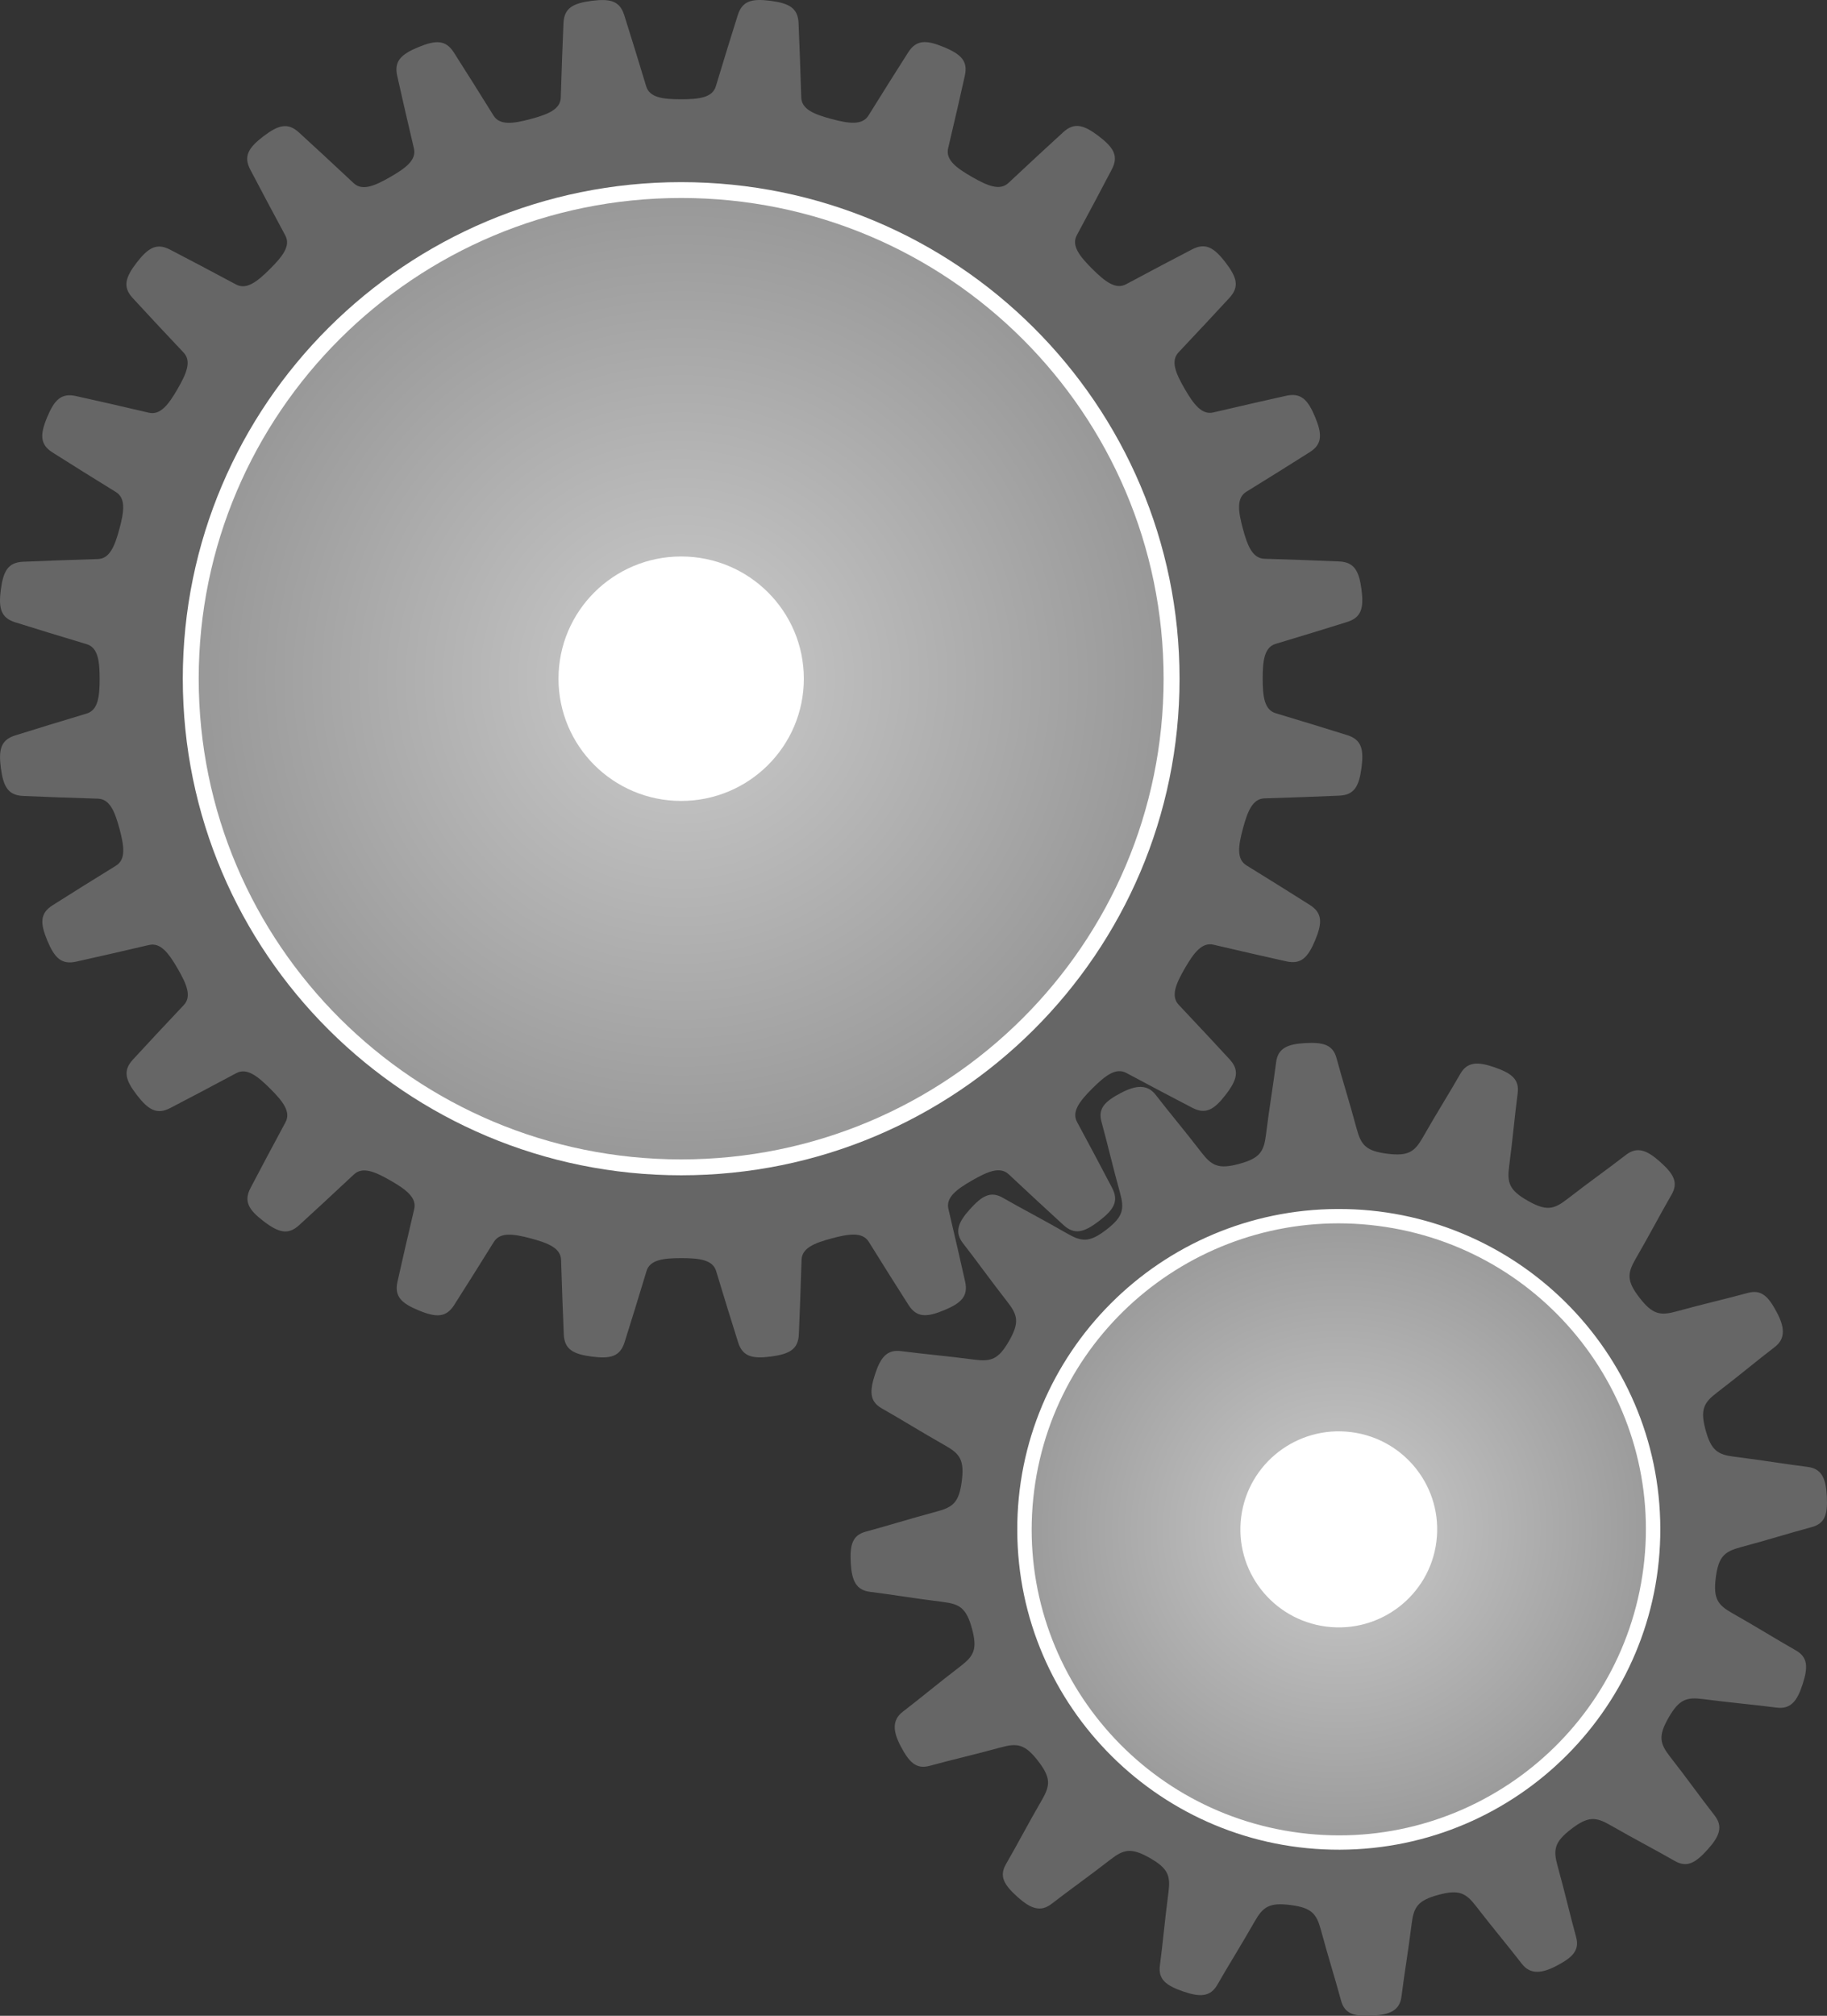 <?xml version="1.0" standalone="no"?><!-- Generator: Adobe Fireworks CS6, Export SVG Extension by Aaron Beall (http://fireworks.abeall.com) . Version: 0.6.1  --><!DOCTYPE svg PUBLIC "-//W3C//DTD SVG 1.1//EN" "http://www.w3.org/Graphics/SVG/1.1/DTD/svg11.dtd"><svg id="gears.fw-gears" viewBox="0 0 97 107" style="background-color:#ffffff00" version="1.1"	xmlns="http://www.w3.org/2000/svg" xmlns:xlink="http://www.w3.org/1999/xlink" xml:space="preserve"	x="0px" y="0px" width="97px" height="107px"><rect x="0" y="0" width="97" height="107" fill="#333333" stroke="none"/>	<defs>		<radialGradient id="gradient1" cx="50%" cy="50%" r="50%">			<stop stop-color="#cccccc" stop-opacity="1" offset="0%"/>			<stop stop-color="#999999" stop-opacity="1" offset="99.444%"/>		</radialGradient>		<radialGradient id="gradient2" cx="50%" cy="50%" r="50%">			<stop stop-color="#cccccc" stop-opacity="1" offset="0%"/>			<stop stop-color="#999999" stop-opacity="1" offset="99.444%"/>		</radialGradient>	</defs>	<g id="whole_gear">		<g id="gear2">			<path d="M 96.99 79.399 C 97.042 80.36 96.908 80.868 96.183 81.061 C 95.008 81.376 93.885 81.735 92.423 82.125 C 91.558 82.357 91.24 82.618 91.096 83.737 C 90.953 84.856 91.195 85.189 91.973 85.629 C 93.289 86.373 94.286 87.003 95.344 87.602 C 95.996 87.971 95.994 88.513 95.702 89.412 C 95.409 90.312 95.062 90.737 94.318 90.64 C 93.112 90.482 91.935 90.386 90.435 90.19 C 89.547 90.073 89.153 90.194 88.59 91.173 C 88.028 92.152 88.123 92.551 88.674 93.255 C 89.604 94.445 90.282 95.406 91.03 96.363 C 91.49 96.952 91.299 97.468 90.665 98.171 C 90.019 98.888 89.564 99.152 88.915 98.779 C 87.861 98.174 86.811 97.636 85.5 96.883 C 84.724 96.437 84.314 96.397 83.418 97.088 C 82.522 97.778 82.457 98.183 82.695 99.043 C 83.097 100.496 83.355 101.644 83.678 102.813 C 83.877 103.532 83.485 103.903 82.646 104.344 C 81.875 104.75 81.253 104.83 80.797 104.238 C 80.055 103.277 79.292 102.38 78.37 101.185 C 77.825 100.477 77.461 100.284 76.368 100.58 C 75.275 100.876 75.059 101.226 74.949 102.111 C 74.762 103.607 74.559 104.766 74.409 105.969 C 74.316 106.709 73.815 106.939 72.867 106.99 C 71.902 107.042 71.393 106.908 71.198 106.187 C 70.883 105.017 70.522 103.897 70.13 102.441 C 69.898 101.579 69.635 101.262 68.512 101.119 C 67.389 100.976 67.055 101.217 66.613 101.993 C 65.866 103.304 65.234 104.297 64.633 105.35 C 64.262 106 63.711 106.017 62.815 105.707 C 61.91 105.393 61.485 105.069 61.582 104.329 C 61.741 103.127 61.837 101.955 62.035 100.461 C 62.151 99.576 62.031 99.183 61.047 98.623 C 60.065 98.063 59.664 98.158 58.957 98.706 C 57.763 99.632 56.798 100.309 55.838 101.053 C 55.246 101.511 54.728 101.321 54.022 100.69 C 53.303 100.046 53.038 99.593 53.412 98.946 C 54.02 97.896 54.559 96.85 55.316 95.544 C 55.764 94.771 55.803 94.363 55.111 93.47 C 54.417 92.578 54.011 92.513 53.148 92.75 C 51.688 93.151 50.536 93.407 49.363 93.73 C 48.641 93.928 48.269 93.538 47.826 92.701 C 47.419 91.934 47.338 91.313 47.932 90.859 C 48.897 90.12 49.797 89.36 50.998 88.442 C 51.708 87.898 51.901 87.536 51.604 86.447 C 51.307 85.359 50.956 85.144 50.067 85.033 C 48.565 84.848 47.403 84.646 46.195 84.496 C 45.452 84.404 45.221 83.903 45.169 82.96 C 45.118 81.999 45.252 81.491 45.976 81.298 C 47.151 80.983 48.275 80.623 49.736 80.233 C 50.602 80.002 50.919 79.741 51.063 78.622 C 51.207 77.503 50.965 77.17 50.186 76.73 C 48.87 75.985 47.873 75.356 46.816 74.757 C 46.164 74.388 46.165 73.846 46.458 72.947 C 46.751 72.046 47.098 71.621 47.841 71.719 C 49.047 71.876 50.224 71.972 51.725 72.169 C 52.612 72.285 53.007 72.165 53.569 71.186 C 54.132 70.207 54.036 69.808 53.486 69.104 C 52.556 67.914 51.877 66.953 51.13 65.996 C 50.669 65.406 50.86 64.89 51.495 64.187 C 52.14 63.471 52.595 63.207 53.245 63.58 C 54.299 64.185 55.349 64.722 56.659 65.476 C 57.435 65.922 57.845 65.961 58.741 65.271 C 59.637 64.581 59.702 64.176 59.465 63.316 C 59.062 61.862 58.804 60.715 58.481 59.546 C 58.282 58.826 58.674 58.456 59.513 58.014 C 60.284 57.608 60.907 57.529 61.363 58.121 C 62.105 59.082 62.868 59.978 63.789 61.174 C 64.335 61.882 64.698 62.074 65.791 61.779 C 66.885 61.483 67.1 61.133 67.211 60.248 C 67.397 58.752 67.6 57.593 67.751 56.39 C 67.844 55.649 68.345 55.419 69.292 55.368 C 70.257 55.317 70.767 55.45 70.961 56.172 C 71.277 57.342 71.638 58.461 72.029 59.918 C 72.262 60.779 72.524 61.097 73.647 61.239 C 74.771 61.383 75.105 61.142 75.546 60.366 C 76.293 59.055 76.926 58.062 77.527 57.008 C 77.897 56.359 78.448 56.341 79.344 56.651 C 80.249 56.966 80.674 57.289 80.577 58.03 C 80.419 59.232 80.322 60.404 80.125 61.898 C 80.008 62.783 80.129 63.176 81.112 63.736 C 82.095 64.296 82.496 64.201 83.202 63.653 C 84.396 62.726 85.362 62.05 86.322 61.305 C 86.913 60.847 87.431 61.038 88.137 61.669 C 88.856 62.312 89.122 62.765 88.747 63.413 C 88.139 64.463 87.6 65.509 86.843 66.814 C 86.396 67.587 86.356 67.995 87.049 68.888 C 87.742 69.781 88.149 69.846 89.012 69.609 C 90.471 69.207 91.623 68.951 92.796 68.629 C 93.519 68.431 93.891 68.821 94.334 69.657 C 94.741 70.425 94.822 71.045 94.227 71.5 C 93.262 72.238 92.363 72.999 91.162 73.917 C 90.451 74.46 90.258 74.823 90.555 75.911 C 90.852 77 91.203 77.215 92.092 77.325 C 93.594 77.511 94.757 77.713 95.964 77.863 C 96.708 77.955 96.939 78.455 96.99 79.399 Z" fill="#666666"/>			<path d="M 54.009 81.231 C 53.98 71.84 61.6 64.204 71.027 64.174 C 80.455 64.146 88.121 71.736 88.15 81.127 C 88.179 90.519 80.56 98.155 71.132 98.184 C 61.705 98.213 54.038 90.623 54.009 81.231 Z" fill="#ffffff"/>			<path d="M 69.012 97.29 C 77.943 98.428 86.11 92.138 87.252 83.24 C 88.394 74.342 82.08 66.207 73.148 65.069 C 64.216 63.931 56.049 70.221 54.907 79.119 C 53.765 88.016 60.08 96.152 69.012 97.29 Z" fill="url(#gradient1)"/>			<path d="M 65.898 80.519 C 66.264 77.669 68.88 75.653 71.742 76.018 C 74.604 76.382 76.627 78.989 76.261 81.84 C 75.895 84.69 73.278 86.705 70.417 86.341 C 67.555 85.976 65.532 83.37 65.898 80.519 Z" fill="#ffffff"/>		</g>		<g id="gear1">			<path d="M 4.042 51.045 C 5.088 50.813 6.521 50.487 7.909 50.161 C 8.52 50.017 8.95 50.581 9.431 51.411 C 9.912 52.242 10.188 52.895 9.757 53.35 C 8.78 54.384 7.78 55.457 7.055 56.245 C 6.518 56.829 6.654 57.33 7.267 58.125 C 7.88 58.921 8.333 59.181 9.038 58.815 C 9.989 58.322 11.289 57.637 12.544 56.964 C 13.097 56.668 13.659 57.102 14.339 57.78 C 15.02 58.458 15.456 59.018 15.158 59.569 C 14.483 60.819 13.796 62.114 13.3 63.061 C 12.933 63.763 13.195 64.213 13.994 64.823 C 14.792 65.433 15.297 65.568 15.883 65.032 C 16.674 64.311 17.751 63.314 18.789 62.341 C 19.246 61.912 19.902 62.187 20.735 62.666 C 21.568 63.145 22.135 63.574 21.991 64.182 C 21.663 65.564 21.336 66.992 21.104 68.034 C 20.931 68.808 21.301 69.175 22.231 69.558 C 23.161 69.942 23.683 69.942 24.111 69.274 C 24.686 68.372 25.468 67.132 26.218 65.924 C 26.548 65.392 27.253 65.488 28.182 65.736 C 29.112 65.984 29.77 66.252 29.789 66.878 C 29.832 68.296 29.887 69.76 29.933 70.827 C 29.967 71.619 30.42 71.878 31.418 72.008 C 32.416 72.139 32.921 72.004 33.16 71.248 C 33.482 70.229 33.915 68.83 34.325 67.47 C 34.505 66.871 35.211 66.782 36.174 66.782 C 37.136 66.782 37.841 66.871 38.022 67.47 C 38.432 68.83 38.865 70.229 39.187 71.248 C 39.426 72.004 39.931 72.137 40.929 72.006 C 41.927 71.875 42.379 71.615 42.413 70.823 C 42.459 69.756 42.514 68.292 42.557 66.873 C 42.576 66.248 43.235 65.98 44.164 65.732 C 45.093 65.484 45.798 65.388 46.128 65.92 C 46.878 67.128 47.66 68.368 48.236 69.269 C 48.663 69.937 49.184 69.935 50.114 69.552 C 51.044 69.168 51.413 68.8 51.241 68.026 C 51.008 66.984 50.681 65.556 50.354 64.174 C 50.21 63.565 50.776 63.137 51.61 62.657 C 52.443 62.178 53.098 61.904 53.556 62.333 C 54.593 63.306 55.671 64.302 56.461 65.024 C 57.047 65.559 57.551 65.424 58.349 64.813 C 59.148 64.202 59.409 63.752 59.042 63.049 C 58.546 62.102 57.859 60.807 57.184 59.556 C 56.886 59.006 57.322 58.446 58.002 57.768 C 58.683 57.09 59.245 56.656 59.798 56.952 C 61.053 57.625 62.353 58.309 63.304 58.803 C 64.009 59.169 64.46 58.908 65.073 58.112 C 65.686 57.317 65.82 56.814 65.283 56.23 C 64.558 55.443 63.558 54.369 62.581 53.336 C 62.151 52.88 62.426 52.227 62.907 51.397 C 63.388 50.567 63.819 50.002 64.429 50.146 C 65.817 50.472 67.25 50.798 68.296 51.03 C 69.073 51.201 69.441 50.833 69.826 49.907 C 70.211 48.98 70.211 48.46 69.54 48.034 C 68.635 47.461 67.391 46.682 66.178 45.935 C 65.644 45.606 65.741 44.904 65.99 43.978 C 66.239 43.052 66.507 42.396 67.135 42.378 C 68.56 42.335 70.029 42.28 71.1 42.234 C 71.895 42.2 72.154 41.749 72.285 40.755 C 72.417 39.761 72.281 39.258 71.523 39.02 C 70.5 38.699 69.095 38.268 67.73 37.859 C 67.129 37.679 67.039 36.976 67.039 36.018 C 67.039 35.059 67.129 34.356 67.73 34.176 C 69.095 33.767 70.5 33.336 71.523 33.015 C 72.281 32.777 72.415 32.275 72.284 31.281 C 72.152 30.287 71.89 29.836 71.096 29.802 C 70.025 29.756 68.555 29.701 67.131 29.659 C 66.503 29.64 66.234 28.983 65.985 28.058 C 65.736 27.132 65.64 26.43 66.174 26.101 C 67.386 25.354 68.632 24.575 69.535 24.002 C 70.207 23.576 70.205 23.057 69.82 22.13 C 69.434 21.204 69.065 20.836 68.288 21.008 C 67.242 21.239 65.808 21.566 64.421 21.892 C 63.81 22.035 63.38 21.471 62.898 20.641 C 62.418 19.811 62.142 19.157 62.573 18.702 C 63.549 17.668 64.55 16.595 65.275 15.808 C 65.812 15.223 65.675 14.722 65.062 13.927 C 64.45 13.131 63.997 12.871 63.292 13.237 C 62.341 13.731 61.041 14.415 59.786 15.088 C 59.233 15.384 58.671 14.95 57.99 14.272 C 57.31 13.594 56.874 13.034 57.172 12.484 C 57.846 11.233 58.534 9.938 59.029 8.991 C 59.397 8.289 59.135 7.839 58.336 7.229 C 57.537 6.618 57.033 6.484 56.447 7.02 C 55.656 7.741 54.579 8.738 53.541 9.711 C 53.084 10.14 52.428 9.865 51.595 9.386 C 50.762 8.907 50.195 8.478 50.339 7.87 C 50.666 6.488 50.994 5.06 51.226 4.017 C 51.399 3.244 51.028 2.877 50.098 2.494 C 49.169 2.11 48.646 2.11 48.219 2.779 C 47.643 3.68 46.862 4.92 46.112 6.128 C 45.782 6.66 45.077 6.564 44.148 6.316 C 43.218 6.068 42.56 5.8 42.541 5.174 C 42.498 3.755 42.443 2.292 42.397 1.225 C 42.362 0.433 41.91 0.175 40.912 0.044 C 39.914 -0.087 39.409 0.048 39.17 0.804 C 38.848 1.823 38.415 3.222 38.005 4.582 C 37.824 5.181 37.119 5.27 36.156 5.27 C 35.194 5.27 34.489 5.181 34.308 4.582 C 33.898 3.222 33.465 1.823 33.142 0.804 C 32.904 0.048 32.399 -0.085 31.401 0.046 C 30.403 0.177 29.951 0.438 29.917 1.229 C 29.87 2.296 29.815 3.76 29.773 5.179 C 29.754 5.804 29.095 6.072 28.166 6.32 C 27.236 6.568 26.532 6.664 26.201 6.132 C 25.452 4.925 24.67 3.684 24.094 2.783 C 23.667 2.115 23.146 2.117 22.216 2.501 C 21.285 2.884 20.916 3.253 21.089 4.026 C 21.321 5.069 21.649 6.496 21.976 7.878 C 22.12 8.487 21.554 8.916 20.72 9.395 C 19.887 9.874 19.231 10.149 18.774 9.72 C 17.736 8.746 16.659 7.75 15.868 7.028 C 15.282 6.493 14.779 6.629 13.98 7.239 C 13.182 7.849 12.921 8.3 13.288 9.003 C 13.784 9.95 14.471 11.245 15.146 12.496 C 15.444 13.046 15.008 13.606 14.327 14.284 C 13.647 14.962 13.085 15.396 12.532 15.1 C 11.277 14.428 9.977 13.743 9.026 13.249 C 8.321 12.883 7.87 13.145 7.257 13.94 C 6.644 14.736 6.509 15.238 7.047 15.822 C 7.771 16.61 8.772 17.683 9.749 18.717 C 10.179 19.172 9.904 19.825 9.422 20.656 C 8.941 21.486 8.511 22.05 7.9 21.906 C 6.513 21.58 5.079 21.254 4.033 21.023 C 3.256 20.851 2.889 21.219 2.504 22.146 C 2.118 23.072 2.119 23.593 2.79 24.018 C 3.694 24.592 4.939 25.371 6.152 26.117 C 6.686 26.446 6.589 27.148 6.34 28.074 C 6.091 29 5.822 29.656 5.195 29.675 C 3.77 29.718 2.301 29.772 1.23 29.818 C 0.435 29.853 0.176 30.303 0.044 31.297 C -0.087 32.292 0.049 32.794 0.807 33.032 C 1.83 33.353 3.235 33.785 4.6 34.193 C 5.201 34.373 5.29 35.076 5.29 36.035 C 5.29 36.993 5.201 37.696 4.6 37.876 C 3.235 38.285 1.83 38.716 0.807 39.037 C 0.049 39.275 -0.085 39.778 0.046 40.771 C 0.178 41.766 0.439 42.216 1.234 42.25 C 2.305 42.297 3.774 42.351 5.199 42.394 C 5.827 42.413 6.096 43.069 6.345 43.995 C 6.593 44.921 6.69 45.623 6.156 45.952 C 4.944 46.698 3.698 47.477 2.794 48.051 C 2.123 48.476 2.125 48.996 2.51 49.922 C 2.895 50.849 3.265 51.216 4.042 51.045 Z" fill="#666666"/>			<path d="M 9.705 36.026 C 9.705 21.469 21.552 9.668 36.165 9.668 C 50.778 9.668 62.625 21.469 62.625 36.026 C 62.625 50.583 50.778 62.385 36.165 62.385 C 21.552 62.385 9.705 50.583 9.705 36.026 Z" fill="#ffffff"/>			<path d="M 10.55 36.026 C 10.55 21.934 22.019 10.509 36.165 10.509 C 50.311 10.509 61.779 21.934 61.779 36.026 C 61.779 50.118 50.311 61.542 36.165 61.542 C 22.019 61.542 10.55 50.118 10.55 36.026 Z" fill="url(#gradient2)"/>			<path d="M 36.165 42.514 C 39.762 42.514 42.678 39.609 42.678 36.026 C 42.678 32.443 39.762 29.538 36.165 29.538 C 32.568 29.538 29.652 32.443 29.652 36.026 C 29.652 39.609 32.568 42.514 36.165 42.514 Z" fill="#ffffff"/>		</g>	</g></svg>